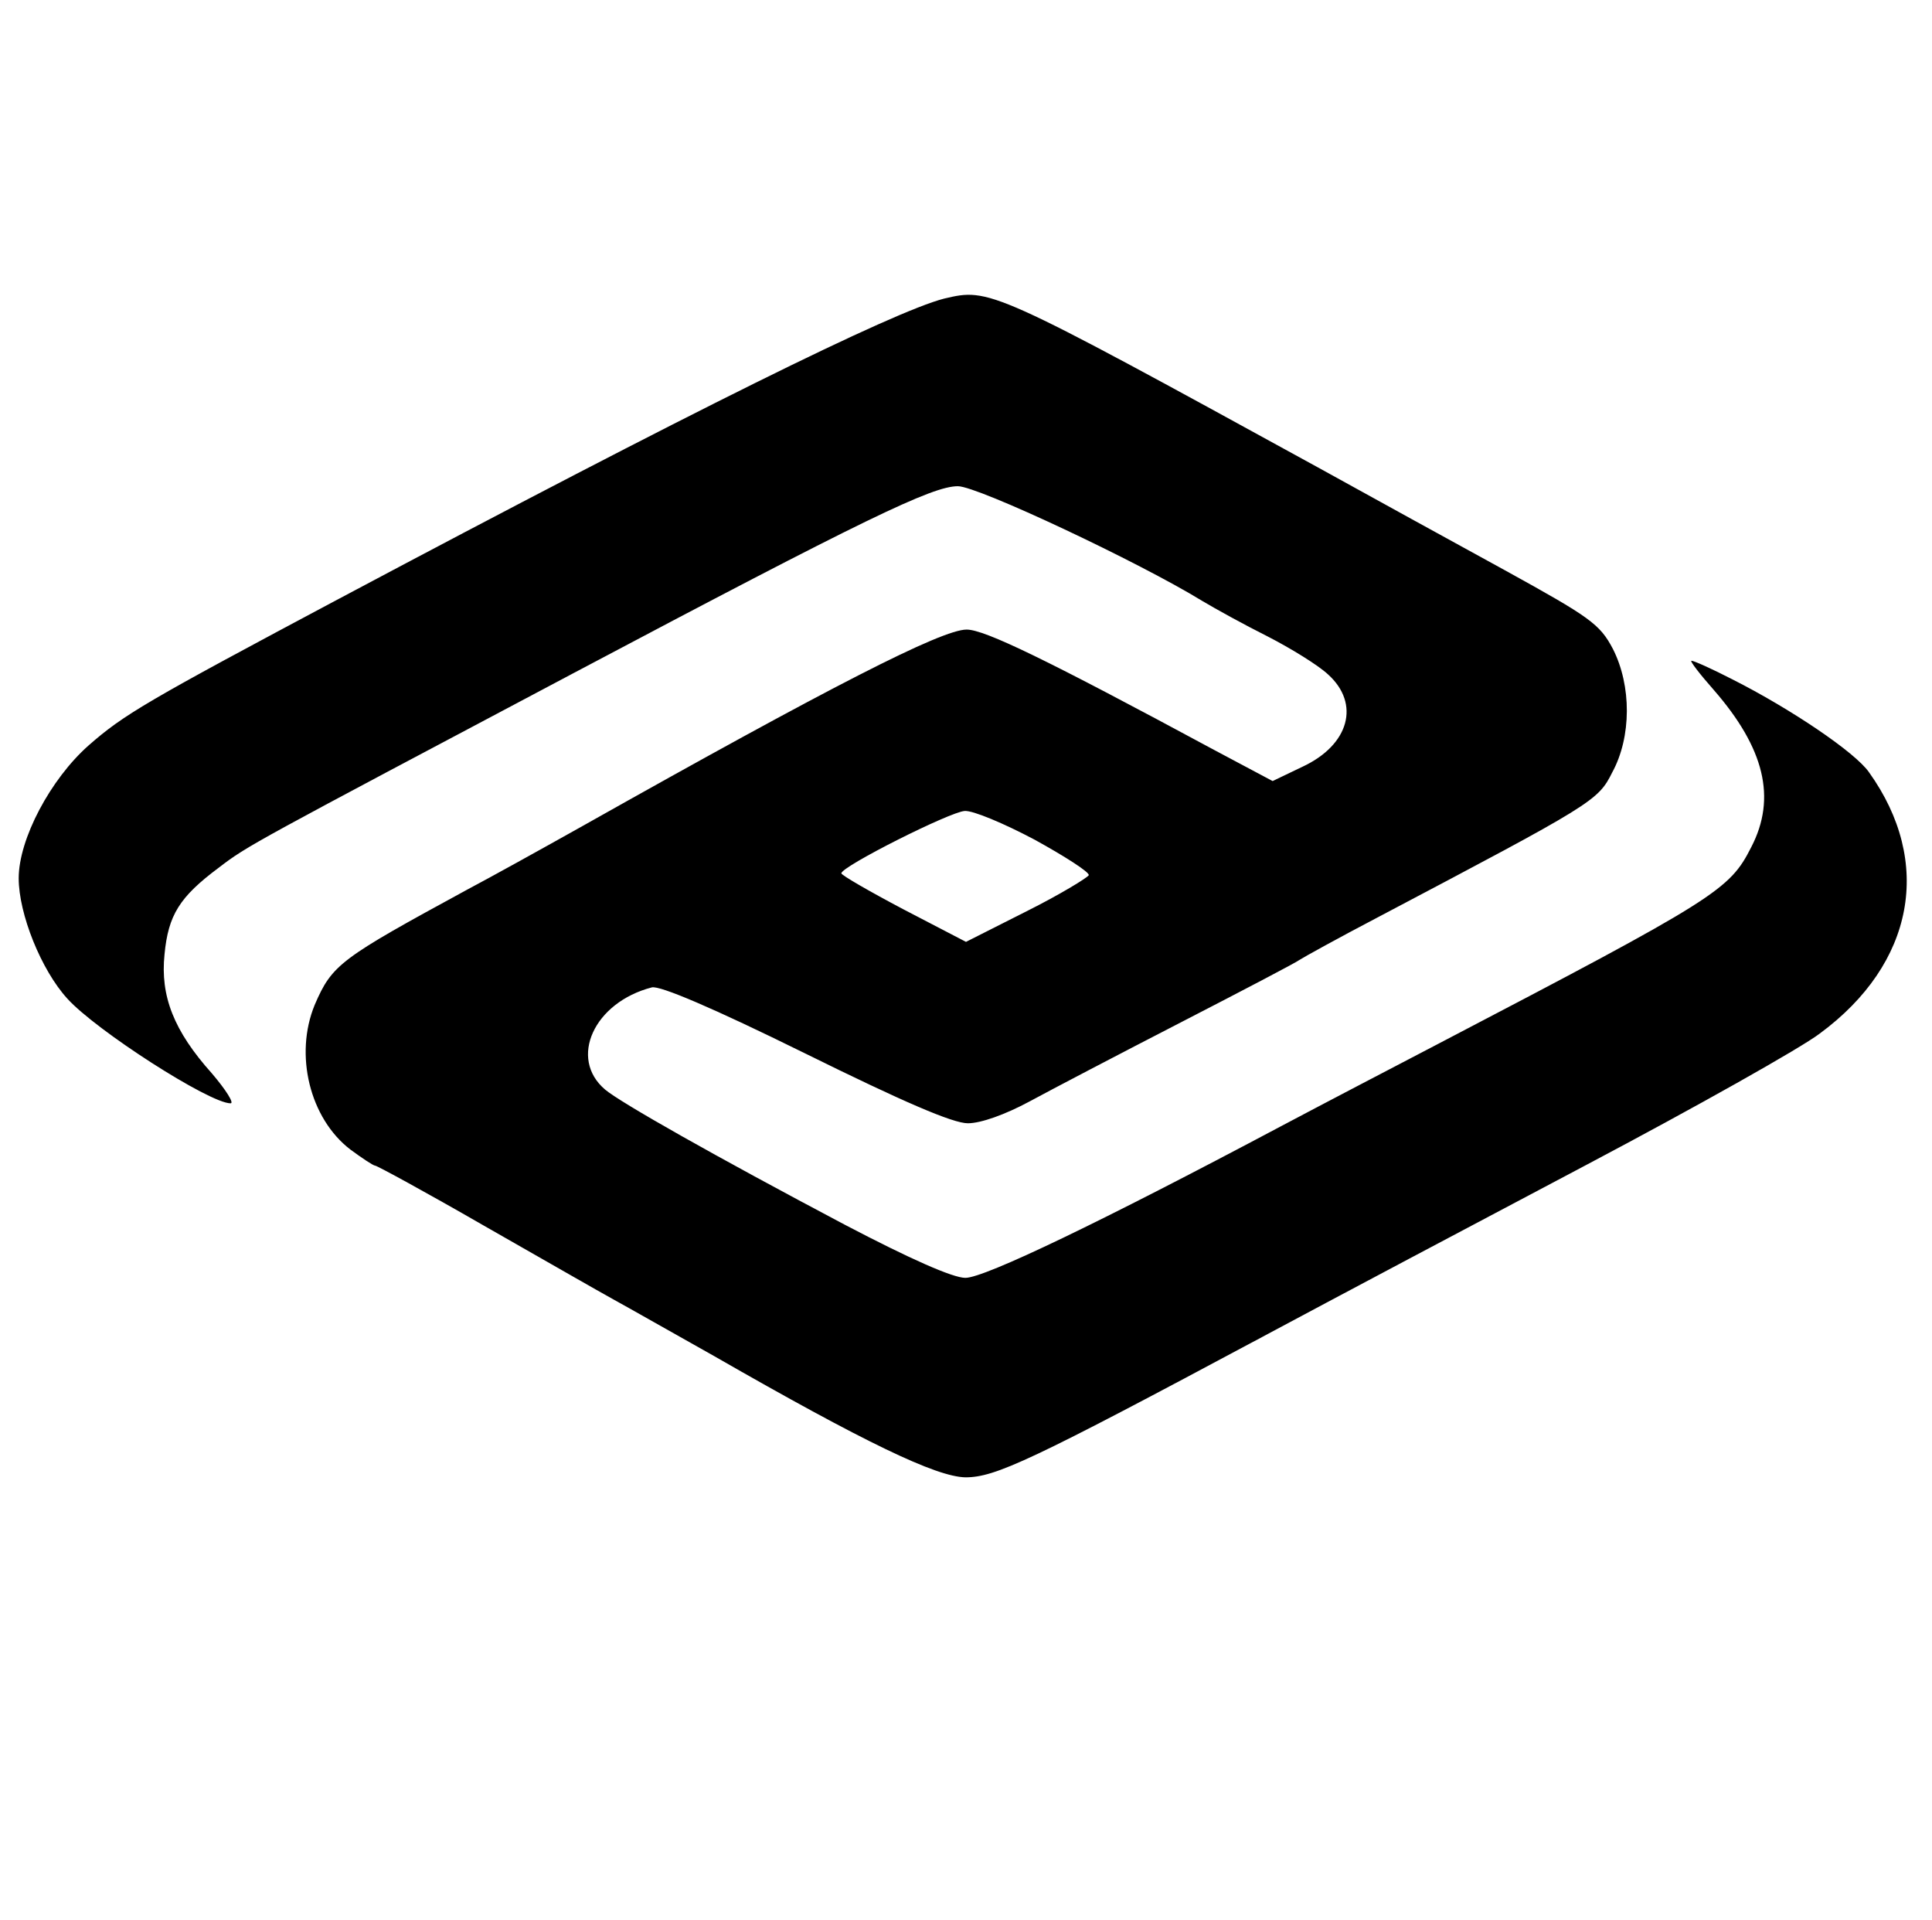 <?xml version="1.0" standalone="no"?>
<!DOCTYPE svg PUBLIC "-//W3C//DTD SVG 20010904//EN"
 "http://www.w3.org/TR/2001/REC-SVG-20010904/DTD/svg10.dtd">
<svg version="1.0" xmlns="http://www.w3.org/2000/svg"
 width="310pt" height="308pt" viewBox="0 0 310 308"
 preserveAspectRatio="xMidYMid meet">

<g transform="translate(0,308) scale(0.1,-0.1)"
fill="#000000" stroke="none">
<path d="M1515 2601 c-82 -21 -404 -180 -970 -481 -310 -165 -346 -186 -403
-236 -61 -54 -112 -150 -112 -213 0 -57 36 -147 78 -193 46 -51 228 -168 262
-168 6 0 -7 21 -30 48 -61 68 -83 124 -76 191 6 63 24 92 87 139 47 36 52 38
569 312 470 249 576 300 617 300 32 0 291 -122 392 -184 20 -12 67 -38 105
-57 37 -19 81 -46 97 -61 52 -47 34 -113 -41 -148 l-48 -23 -94 50 c-269 145
-368 193 -397 193 -40 0 -218 -91 -616 -315 -66 -37 -149 -83 -185 -102 -204
-111 -217 -120 -245 -185 -33 -80 -8 -182 57 -232 19 -14 37 -26 40 -26 3 0
82 -43 174 -96 93 -53 187 -107 209 -119 22 -12 94 -53 160 -90 244 -140 357
-194 404 -195 48 0 104 26 476 225 110 59 344 183 520 276 176 93 345 188 375
211 152 112 182 275 79 419 -22 32 -126 102 -219 149 -33 17 -62 30 -66 30 -3
0 13 -21 36 -47 81 -93 101 -173 60 -252 -35 -69 -55 -82 -505 -317 -71 -37
-184 -96 -250 -131 -288 -153 -475 -243 -506 -243 -20 0 -88 30 -193 85 -210
111 -360 196 -385 217 -59 50 -18 140 75 164 13 3 96 -32 246 -106 158 -78
237 -112 261 -112 21 0 60 14 99 35 35 19 144 76 243 127 99 51 185 96 190
100 6 4 62 35 125 68 347 183 354 187 377 233 31 57 31 139 1 198 -21 40 -37
51 -173 126 -82 45 -217 119 -300 165 -527 289 -527 288 -600 271z m145 -868
c49 -27 88 -52 87 -57 -2 -4 -46 -31 -100 -58 l-97 -49 -100 52 c-55 29 -100
55 -100 58 0 11 175 99 198 100 13 1 63 -20 112 -46z"/>
</g>
</svg>
